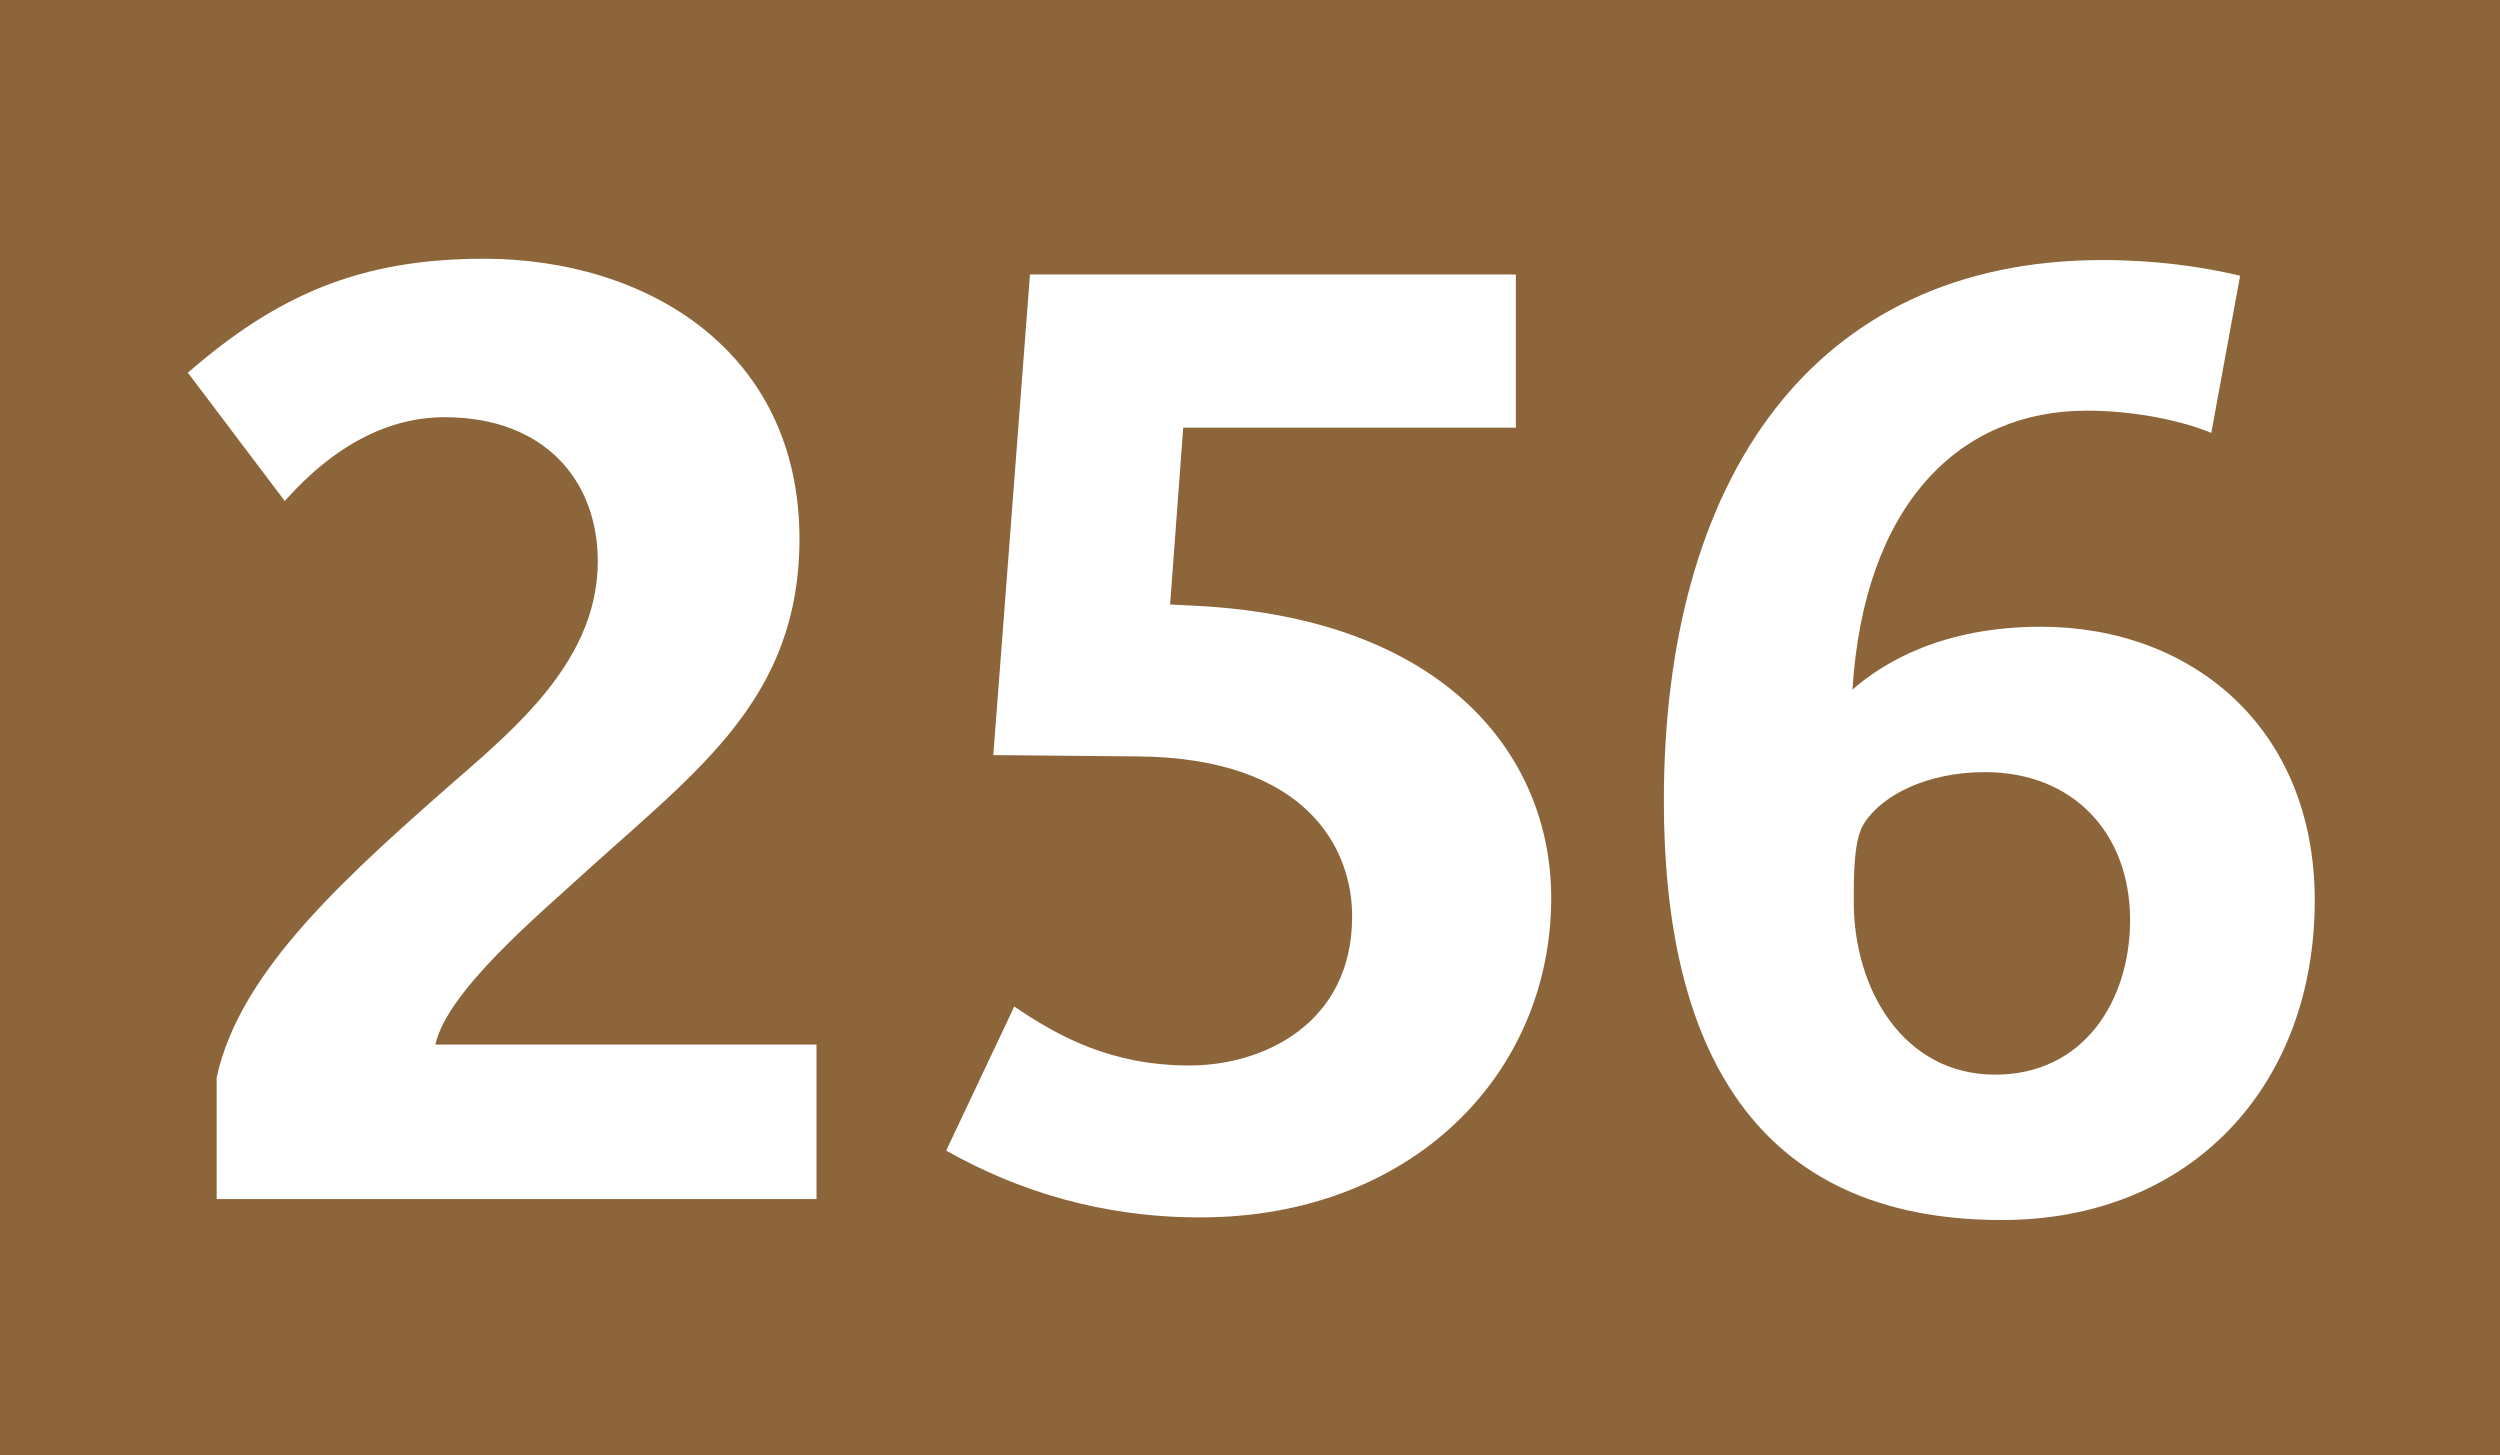 <?xml version='1.0' encoding='utf-8'?>
<svg xmlns="http://www.w3.org/2000/svg" height="1000" id="Calque_1" version="1.1" width="1718" xml:space="preserve">
<rect height="1000" style="fill:#8D653A;" width="1718" />
<g>
	<path d="M148.903,824v-83.699c16.2-73.8,89.099-138.6,173.699-212.398c42.3-36.9,88.199-81,88.199-142.199   c0-54.9-36-99-105.299-99c-55.799,0-94.5,40.5-109.799,57.6l-66.6-88.199c61.2-53.1,117.899-78.3,203.399-78.3   c111.599,0,216.898,63,216.898,192.599c0,108.899-69.299,158.398-145.799,227.698c-32.399,29.7-96.299,82.8-104.399,119.699H561.1   V824H148.903z" style="fill:#FFFFFF;" />
	<path d="M824.8,836.6c-67.5,0-125.1-18-174.6-45.899l46.8-98.999C727.601,712.4,763.6,732.2,817.6,732.2   c49.5,0,111.599-27.899,111.599-102.599c0-45.9-30.601-108.899-147.599-109.799l-98.999-0.9L707.8,188.604h333.898v105.299H813.1   l-9,121.5l18,0.9c173.698,9,243.898,105.299,243.898,200.698C1065.998,738.501,969.698,836.6,824.8,836.6z" style="fill:#FFFFFF;" />
	<path d="M1375.598,838.4c-170.999,0-232.199-119.699-232.199-287.998   c0-220.499,101.699-371.698,301.498-371.698c36,0,68.399,4.5,94.5,10.8l-19.8,107.999c-17.101-7.2-49.5-15.3-85.5-15.3   c-87.299,0-152.999,63.899-161.099,191.699c21.6-18.9,62.1-43.2,129.599-43.2c103.5,0,188.099,69.299,188.099,188.099   C1590.695,745.7,1506.097,838.4,1375.598,838.4z M1363.897,530.602c-38.7,0-70.199,15.301-82.8,35.1c-7.2,10.801-7.2,35.101-7.2,54   c0,60.3,34.2,118.8,97.2,118.8c61.199,0,92.699-51.3,92.699-106.199C1463.797,572.902,1425.097,530.602,1363.897,530.602z" style="fill:#FFFFFF;" />
</g>
</svg>